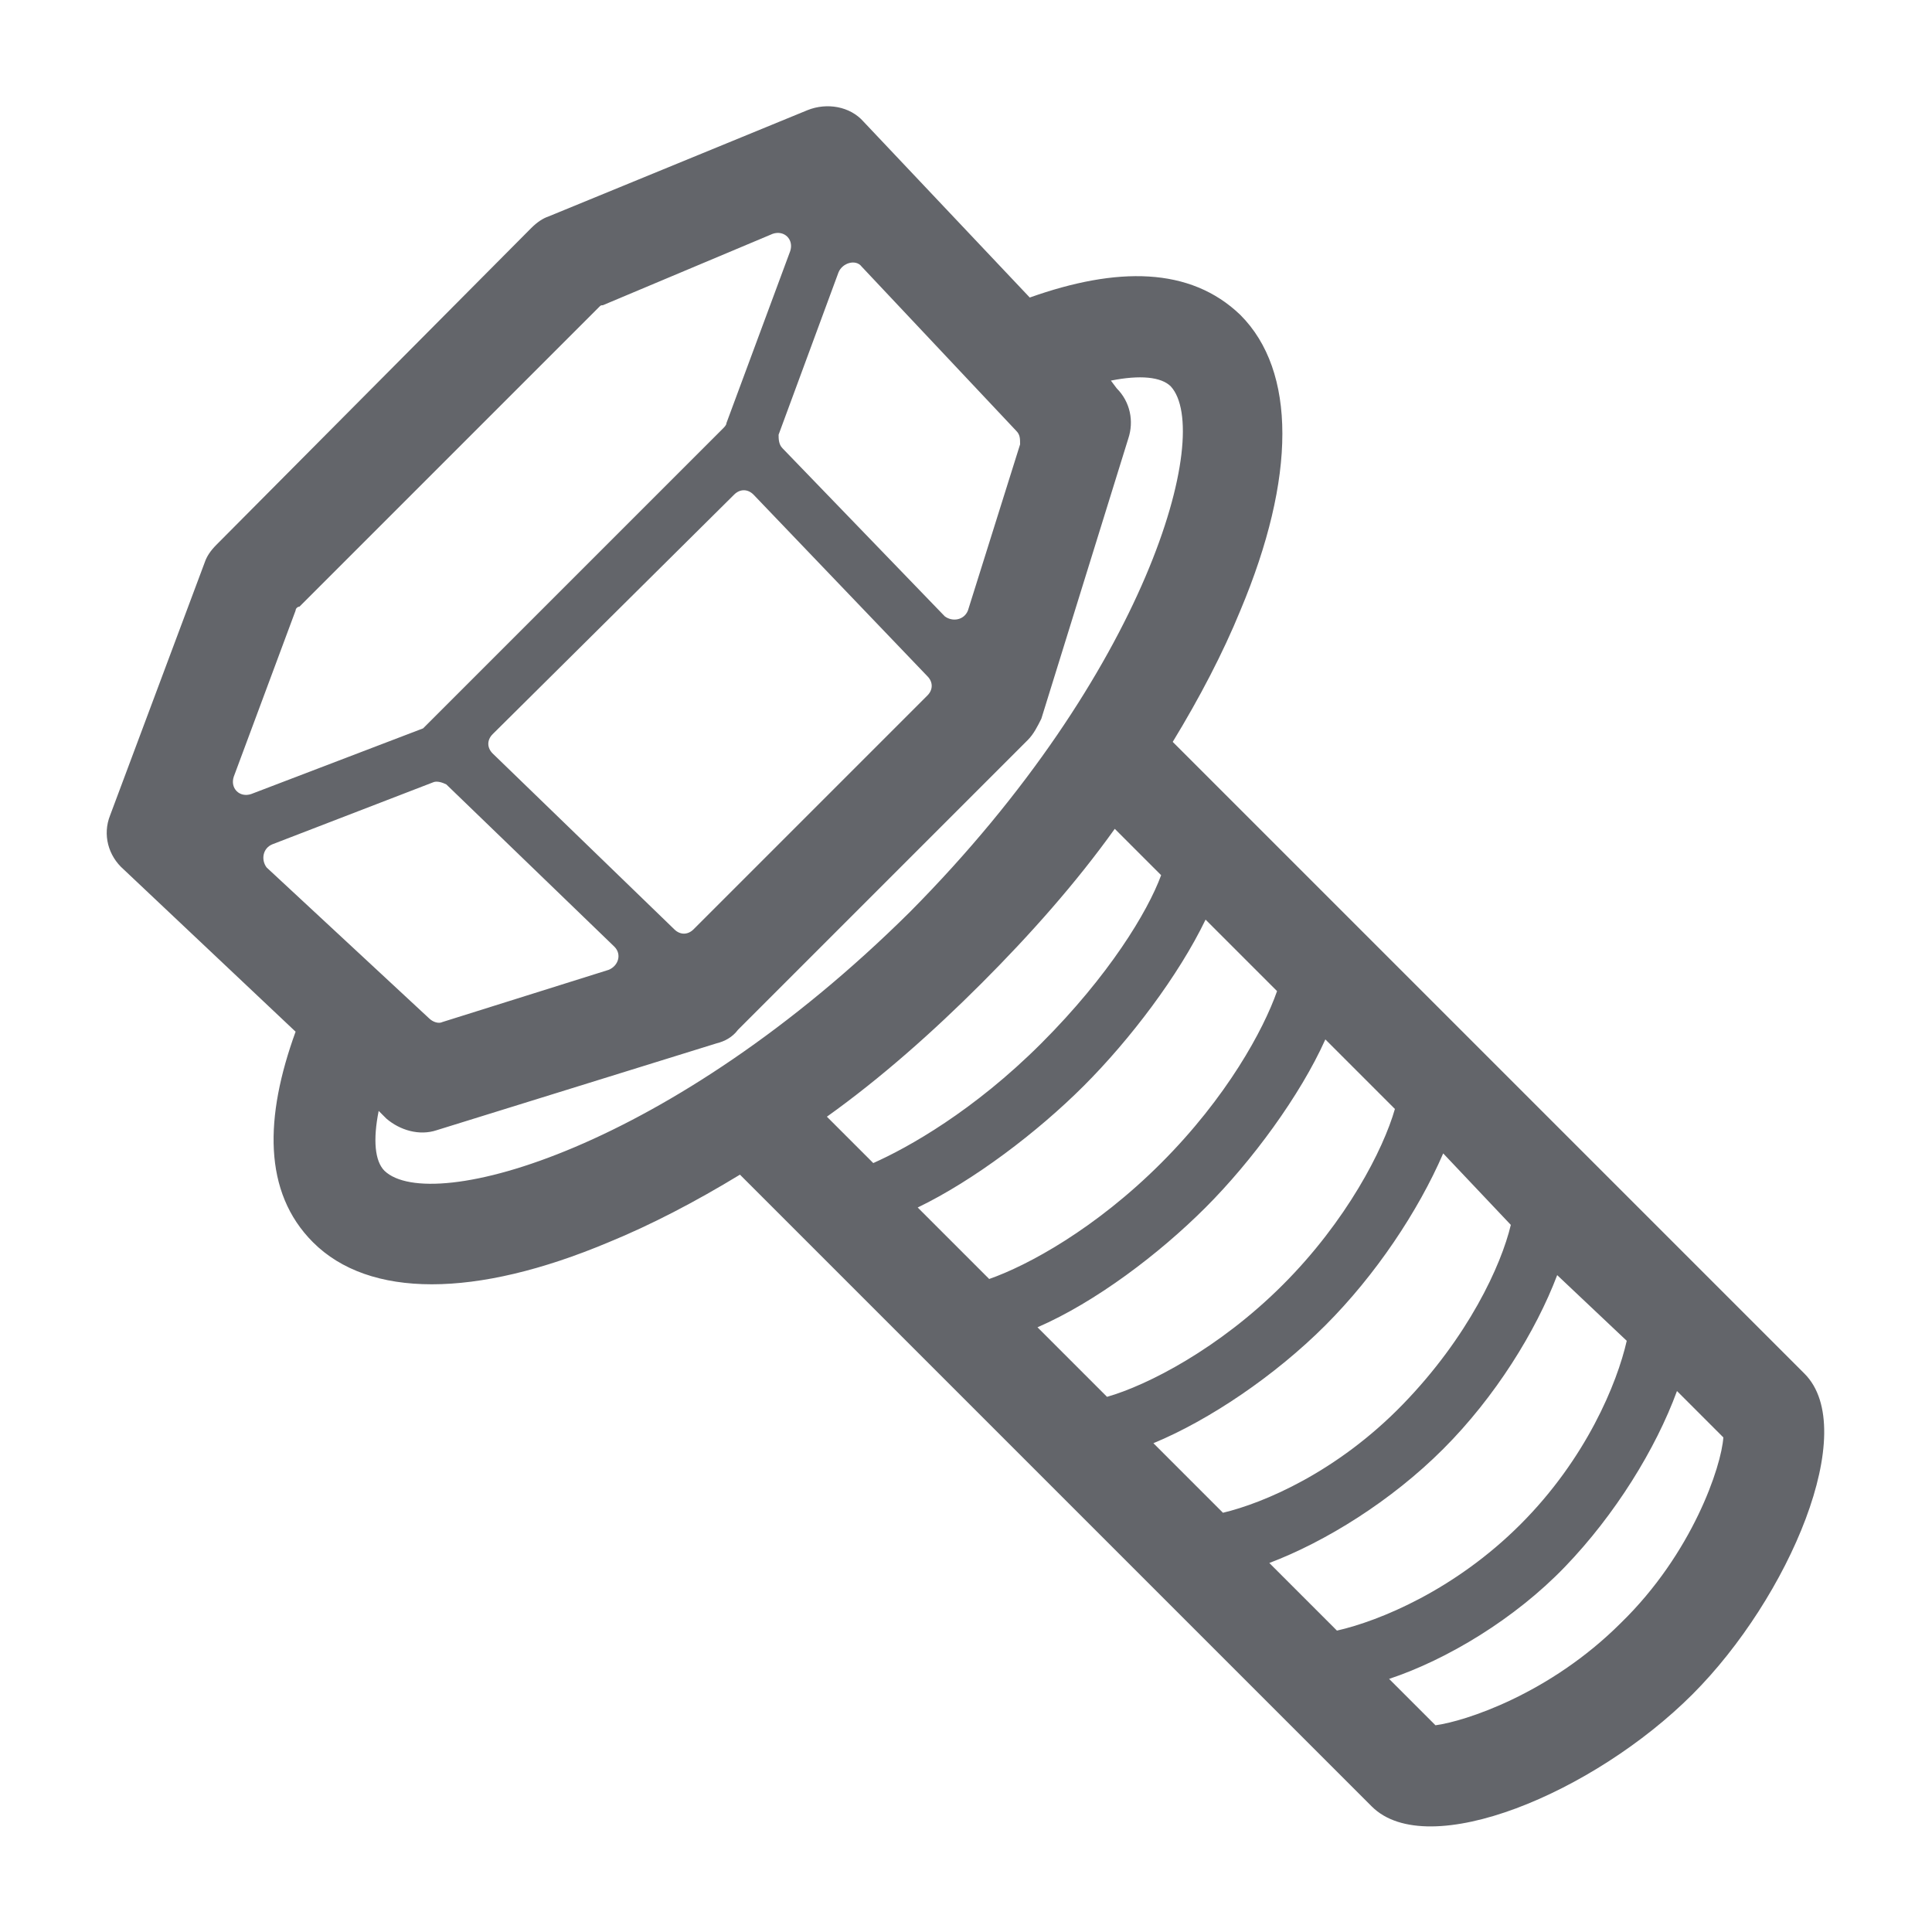 <svg height='100px' width='100px'  fill="#63656a" xmlns="http://www.w3.org/2000/svg" xmlns:xlink="http://www.w3.org/1999/xlink" version="1.1" x="0px" y="0px" viewBox="0 0 100 100" enable-background="new 0 0 100 100" xml:space="preserve"><path d="M53.3,15.4l-8.6-9.1c-0.7-0.8-1.9-1-2.9-0.6l-13.4,5.5c-0.3,0.1-0.6,0.3-0.9,0.6L11.2,28.2c-0.3,0.3-0.5,0.6-0.6,0.9  L5.7,42.2c-0.4,1-0.1,2.1,0.7,2.8l8.9,8.4c-1.6,4.4-1.7,8.3,0.9,10.9c2.9,2.9,8.4,2.9,15.3,0c2.2-0.9,4.5-2.1,6.8-3.5l32.7,32.7  c2.9,2.9,11.5-0.7,16.6-5.8c5-5,8.7-13.7,5.8-16.6L60.7,38.4c1.4-2.3,2.6-4.6,3.5-6.8c2.9-6.9,2.9-12.4,0-15.3  C61.6,13.8,57.8,13.8,53.3,15.4z M44.6,13.8l8,8.5c0.2,0.2,0.2,0.4,0.2,0.7l-2.7,8.6c-0.2,0.5-0.8,0.6-1.2,0.3l-8.4-8.7  c-0.2-0.2-0.2-0.5-0.2-0.7l3.1-8.4C43.6,13.6,44.3,13.4,44.6,13.8z M12.1,40.2l3.2-8.6c0-0.1,0.1-0.2,0.2-0.2l15.5-15.5  c0.1-0.1,0.1-0.1,0.2-0.1l8.8-3.7c0.6-0.2,1.1,0.3,0.9,0.9l-3.3,8.9c0,0.1-0.1,0.2-0.2,0.3L22.1,37.5c-0.1,0.1-0.1,0.1-0.2,0.2  L13,41.1C12.4,41.3,11.9,40.8,12.1,40.2z M39,25.6L48,35c0.3,0.3,0.3,0.7,0,1L35.9,48.1c-0.3,0.3-0.7,0.3-1,0l-9.4-9.1  c-0.3-0.3-0.3-0.7,0-1L38,25.6C38.3,25.3,38.7,25.3,39,25.6z M14.1,43.7l8.3-3.2c0.2-0.1,0.5,0,0.7,0.1l8.7,8.4  c0.4,0.4,0.2,1-0.3,1.2l-8.6,2.7c-0.2,0.1-0.5,0-0.7-0.2l-8.4-7.8C13.5,44.5,13.6,43.9,14.1,43.7z M89.2,74.4  c-0.1,1.5-1.6,6-5.3,9.6c-3.7,3.7-8.1,5.1-9.6,5.3l-2.4-2.4c3-1,6.5-3.1,9.1-5.8s4.7-6.1,5.8-9.1L89.2,74.4z M84.2,69.4  c-0.5,2.2-2.1,6.1-5.5,9.5s-7.3,5-9.5,5.5l-3.5-3.5c2.9-1.1,6.3-3.2,9-5.9s4.8-6.1,5.9-9L84.2,69.4z M78.2,63.4  c-0.5,2.1-2.2,5.8-5.6,9.3s-7.2,5.1-9.3,5.6l-3.6-3.6c2.9-1.2,6.3-3.5,8.9-6.1c2.6-2.6,4.8-5.9,6.1-8.9L78.2,63.4z M72.2,57.4  c-0.6,2.1-2.5,5.8-5.8,9.1c-3.3,3.3-7,5.2-9.1,5.8l-3.6-3.6c3-1.3,6.3-3.8,8.7-6.2c2.4-2.4,4.9-5.8,6.2-8.7L72.2,57.4z M66.1,51.3  c-0.7,2-2.6,5.5-6,8.9c-3.4,3.4-6.9,5.3-8.9,6l-3.7-3.7c2.9-1.4,6.2-3.9,8.6-6.3c2.4-2.4,4.9-5.7,6.3-8.6L66.1,51.3z M60.1,45.3  c-0.7,1.9-2.7,5.2-6.2,8.7c-3.5,3.5-6.9,5.4-8.7,6.2l-2.4-2.4c2.8-2,5.5-4.4,8-6.9c2.5-2.5,4.9-5.2,6.9-8L60.1,45.3z M47.1,47.2  C34.7,59.5,22.3,62.9,19.9,60.6c-0.5-0.5-0.6-1.6-0.3-3.1l0.4,0.4c0.7,0.6,1.7,0.9,2.6,0.6l14.5-4.5c0.4-0.1,0.8-0.3,1.1-0.7l15-15  c0.3-0.3,0.5-0.7,0.7-1.1l4.5-14.5c0.3-0.9,0.1-1.9-0.6-2.6l-0.3-0.4c1.5-0.3,2.6-0.2,3.1,0.3C62.8,22.4,59.4,34.8,47.1,47.2z"></path></svg>